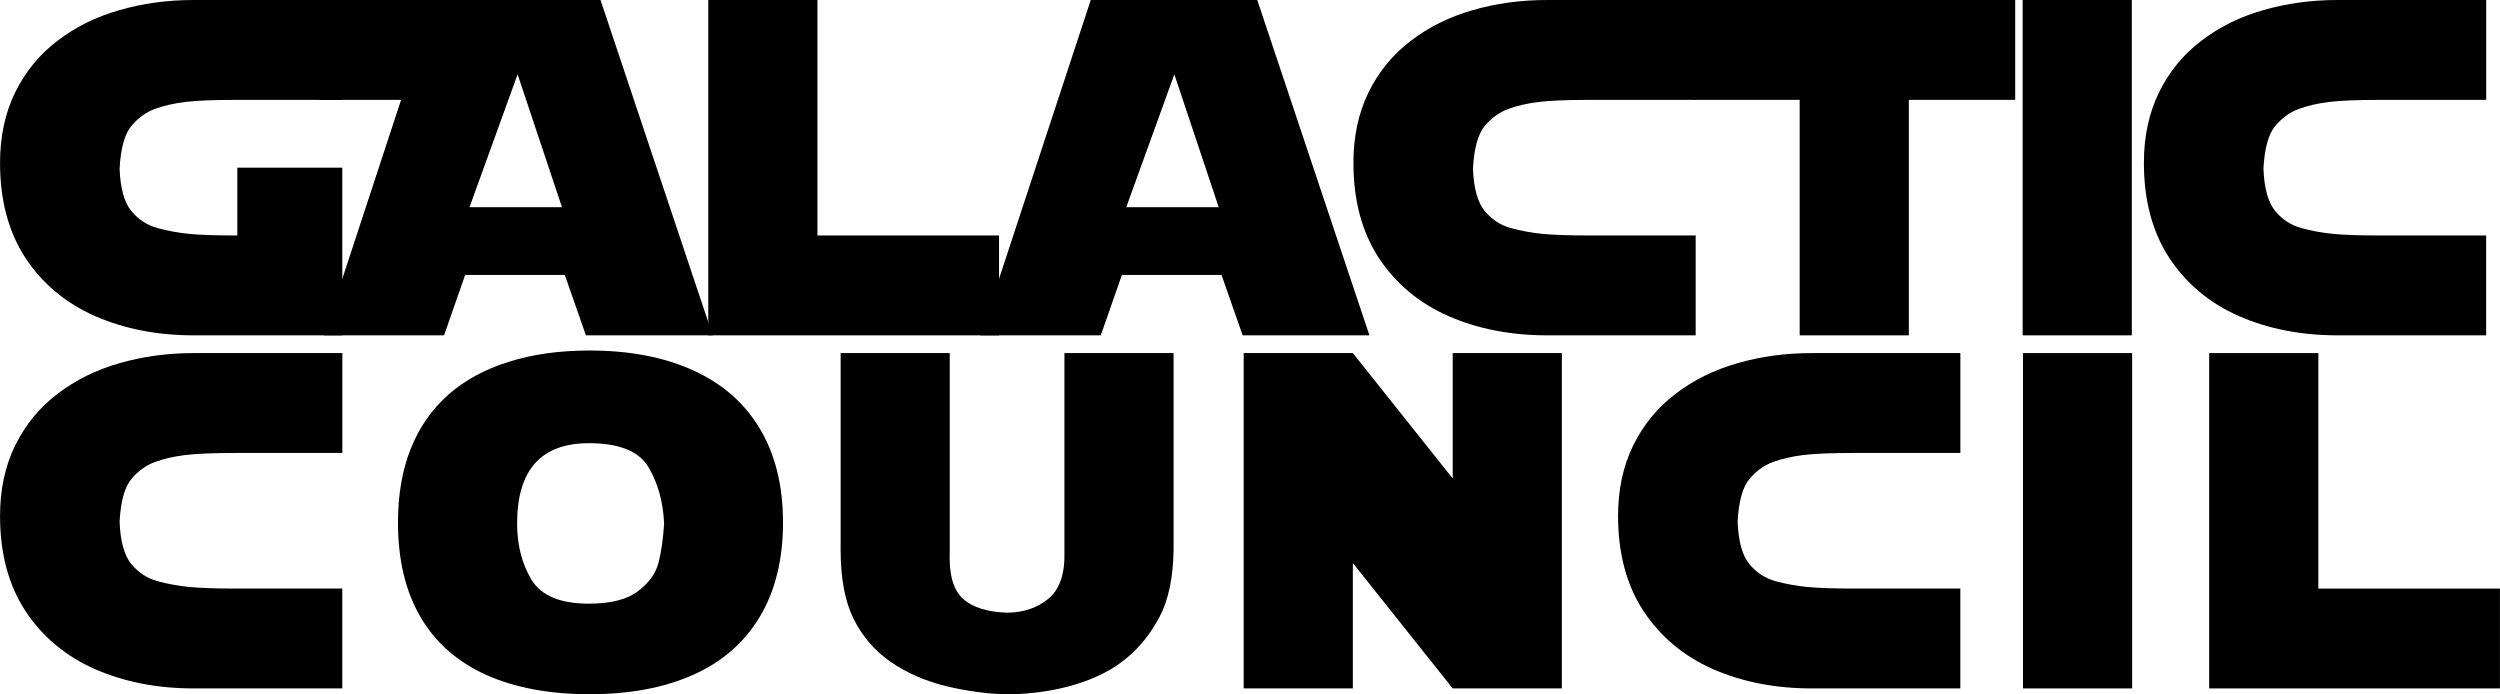 <svg height="15.453mm" viewBox="0 0 55.631 15.453" width="55.631mm" xmlns="http://www.w3.org/2000/svg"><g stroke-width=".265" transform="translate(-10.738 -32.339)"><g><path d="m16.019 37.579v-1.509h2.336v3.731h-3.307q-1.214 0-2.196-.429-.982-.434-1.55-1.297-.563-.863-.563-2.114 0-.878.336-1.566.341-.692.94-1.147.599-.46 1.375-.682.78-.227 1.659-.227h2.046 1.261v2.222h-2.336q-.785 0-1.163.047-.377.047-.672.155-.295.109-.522.377-.227.269-.264.951.026.661.264.946.238.284.579.377.341.093.703.129.362.036 1.075.036z"/><path d="m22.256 33.993-1.07 2.956h2.057zm-4.418.568v-2.222h6.263l2.496 7.462h-2.821l-.47-1.344h-2.217l-.47 1.344h-2.677l1.721-5.24z"/><path d="m26.499 39.801v-7.462h2.429v5.24h4.041v2.222z"/><path d="m32.555 39.801 2.455-7.462h3.705l2.496 7.462h-2.821l-.47-1.344h-2.217l-.47 1.344zm4.315-5.808-1.07 2.956h2.057z"/><path d="m46.135 37.579h2.336v2.222h-3.307q-1.214 0-2.196-.429-.982-.434-1.55-1.297-.563-.863-.563-2.114 0-.878.336-1.566.341-.692.94-1.147.599-.46 1.375-.682.78-.227 1.659-.227h2.046 1.261v2.222h-2.336q-.785 0-1.163.047-.377.047-.672.155-.295.109-.522.377-.227.269-.264.951.026.661.264.946.238.284.579.377.341.093.703.129.362.036 1.075.036z"/><path d="m55.581 32.339v2.222h-2.367v5.24h-2.429v-5.24h-2.367v-2.222z"/><path d="m55.747 32.339h2.429v7.462h-2.429z"/><path d="m63.725 37.579h2.336v2.222h-3.307q-1.214 0-2.196-.429-.982-.434-1.55-1.297-.563-.863-.563-2.114 0-.878.336-1.566.341-.692.94-1.147.599-.46 1.375-.682.78-.227 1.659-.227h2.046 1.261v2.222h-2.336q-.785 0-1.163.047-.377.047-.672.155-.295.109-.522.377-.227.269-.264.951.026.661.264.946.238.284.579.377.341.093.703.129.362.036 1.075.036z"/></g><g><path d="m16.019 45.436h2.336v2.222h-3.307q-1.214 0-2.196-.429-.982-.434-1.55-1.297-.563-.863-.563-2.114 0-.878.336-1.566.341-.692.94-1.147.599-.46 1.375-.682.78-.227 1.659-.227h2.046 1.261v2.222h-2.336q-.785 0-1.163.047-.377.047-.672.155-.295.109-.522.377-.227.269-.264.951.026.661.264.946.238.284.579.377.341.093.703.129.362.036 1.075.036z"/><path d="m28.162 43.968q0 1.225-.512 2.088-.512.863-1.483 1.297-.966.434-2.31.434-1.344 0-2.31-.434-.961-.439-1.457-1.292-.496-.858-.496-2.093 0-.935.284-1.643.284-.713.832-1.199.548-.486 1.344-.734.796-.253 1.803-.253 1.338 0 2.31.444.971.439 1.483 1.302.512.858.512 2.082zm-5.917.021q0 .718.32 1.251.326.532 1.276.532.734 0 1.096-.279.367-.279.455-.636.093-.362.124-.868-.031-.718-.346-1.251-.315-.537-1.328-.537-1.597 0-1.597 1.788z"/><path d="m31.872 40.196v4.413q-.031.754.289 1.049.32.295 1.002.315.548-.01.915-.32.367-.31.346-1.044v-4.413h2.429v4.377q-.015.93-.31 1.488-.289.553-.739.925-.444.372-1.121.579-.672.207-1.499.227-.687-.015-1.4-.186-.708-.176-1.24-.548-.527-.372-.816-.956-.284-.584-.284-1.524v-4.382z"/><path d="m38.413 47.658v-7.462h2.429l2.222 2.79v-2.79h2.429v7.462h-2.429l-2.222-2.79v2.79z"/><path d="m52.024 45.436h2.336v2.222h-3.307q-1.214 0-2.196-.429-.982-.434-1.55-1.297-.563-.863-.563-2.114 0-.878.336-1.566.341-.692.94-1.147.599-.46 1.375-.682.78-.227 1.659-.227h2.046 1.261v2.222h-2.336q-.785 0-1.163.047-.377.047-.672.155-.295.109-.522.377-.227.269-.264.951.026.661.264.946.238.284.579.377.341.093.703.129.362.036 1.075.036z"/><path d="m55.754 40.196h2.429v7.462h-2.429z"/><path d="m59.898 47.658v-7.462h2.429v5.24h4.041v2.222z"/></g></g></svg>